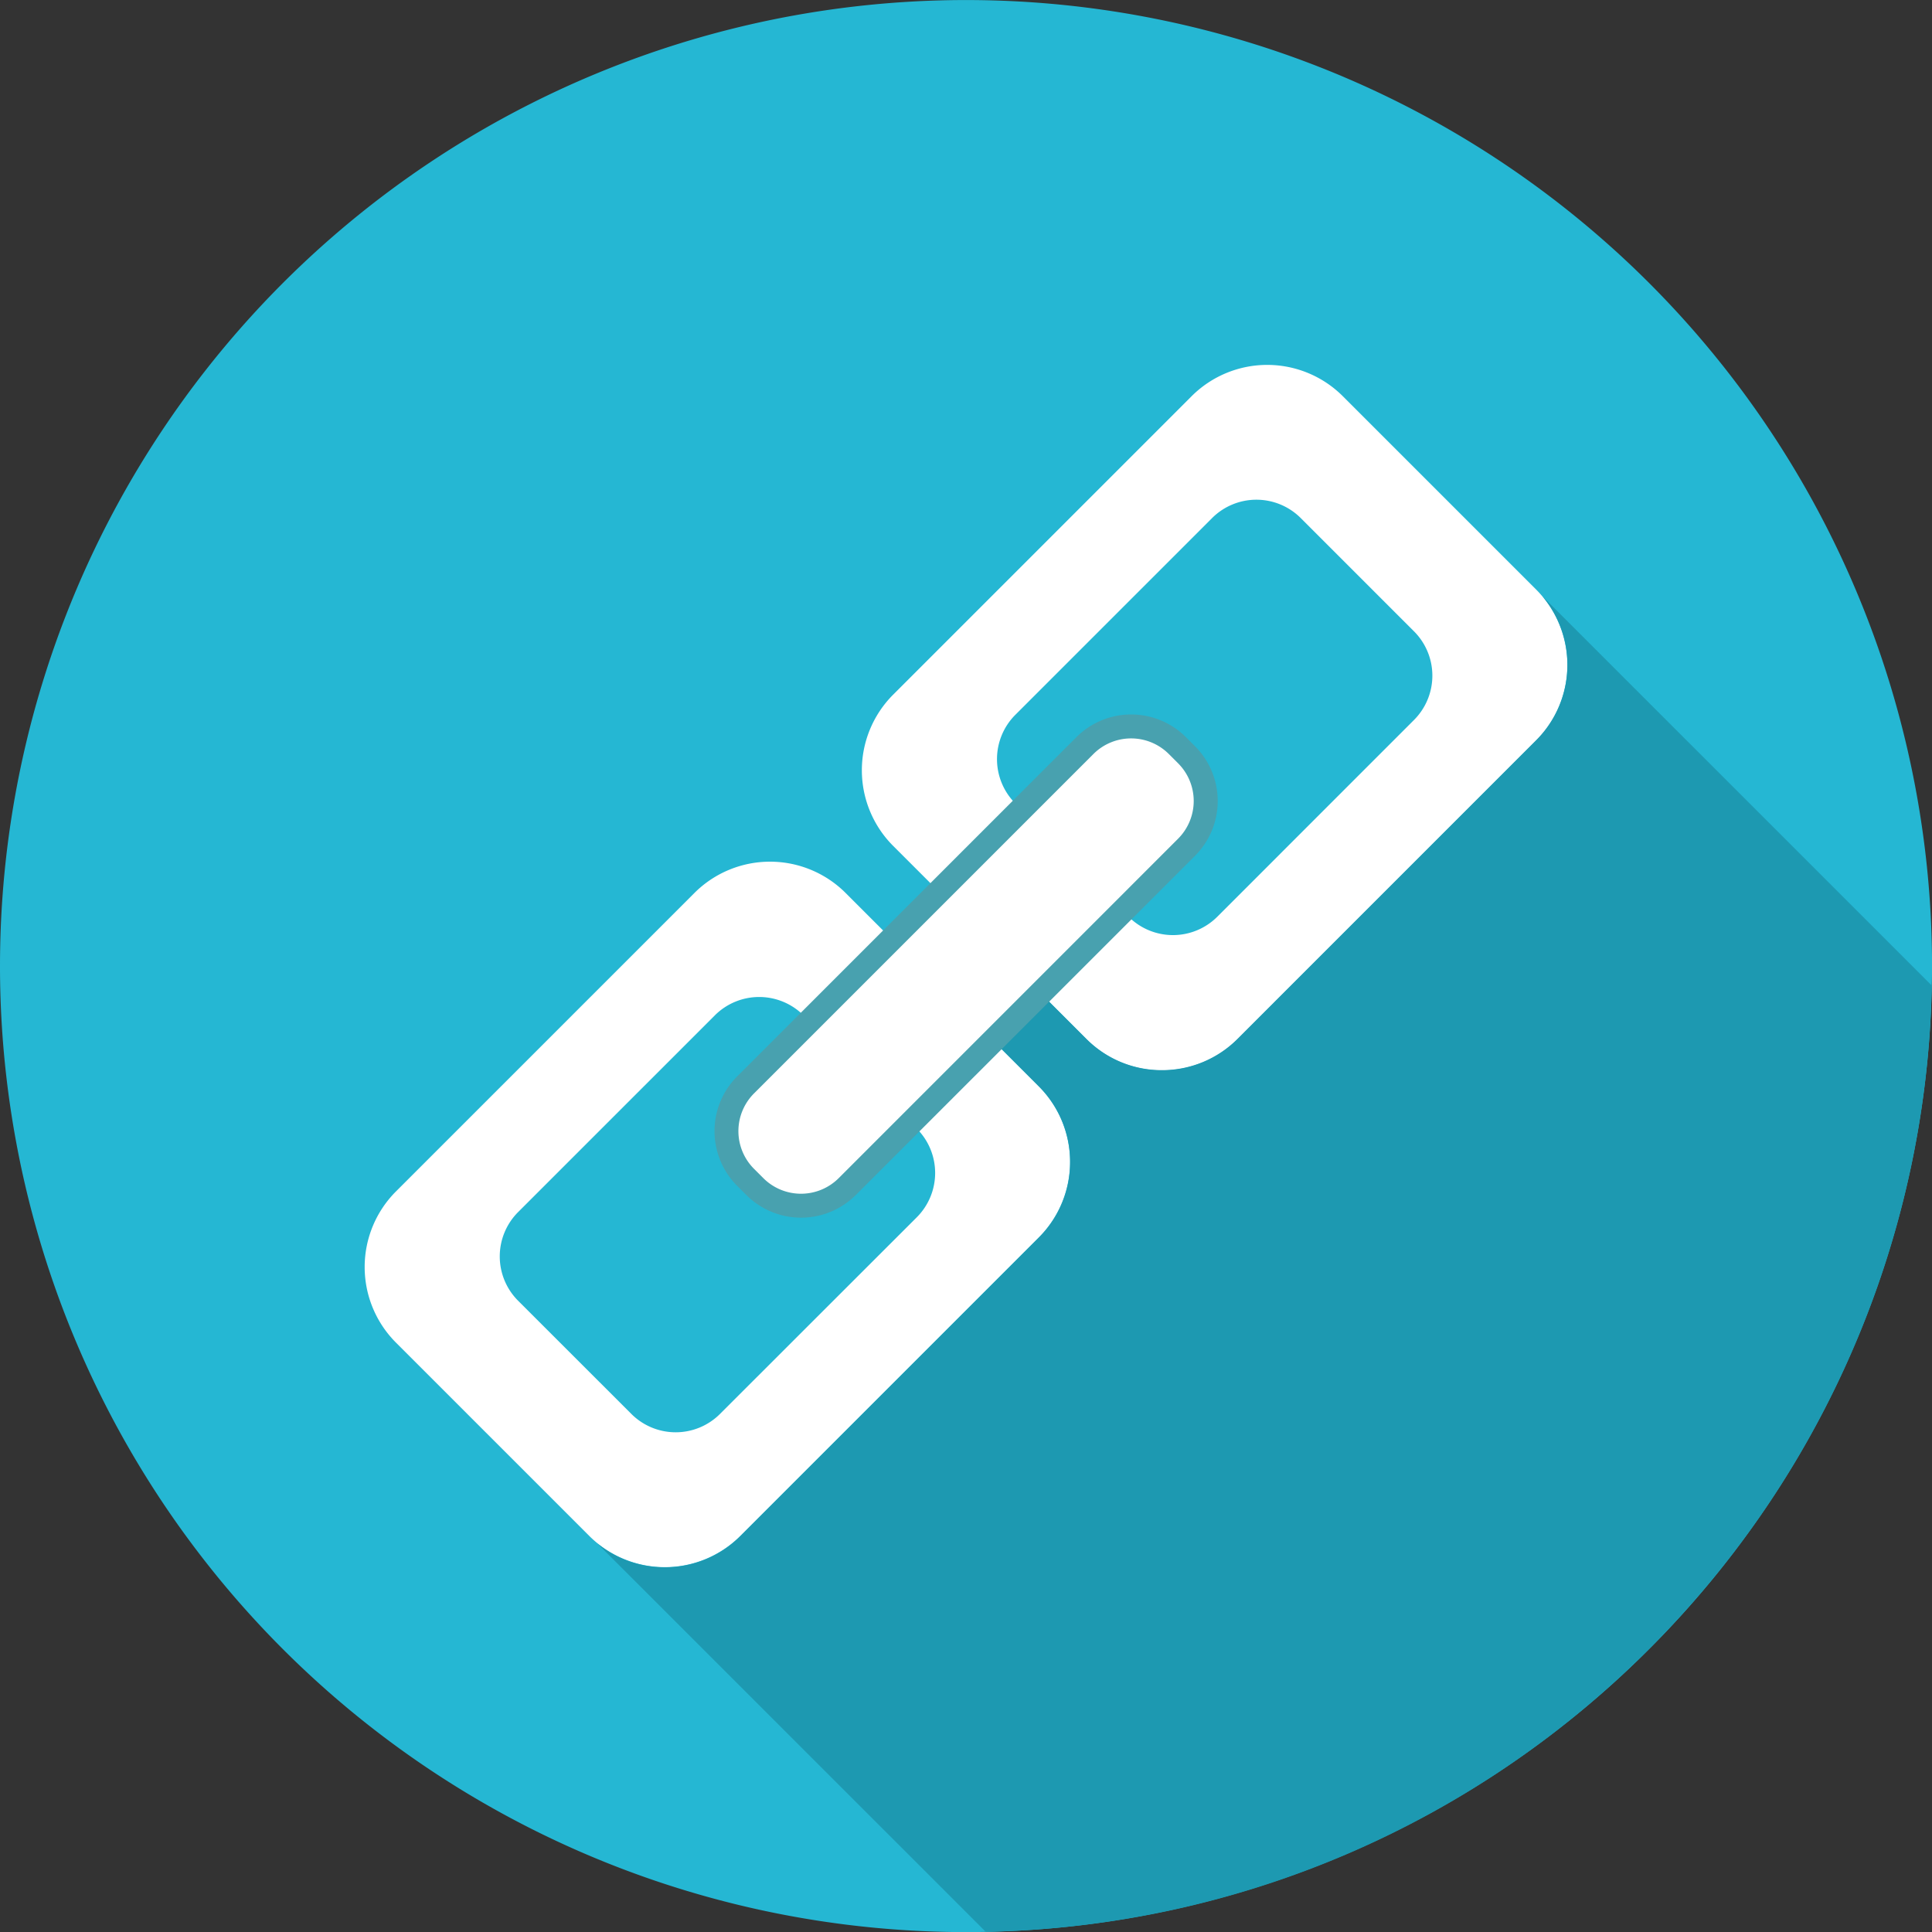 <svg xmlns="http://www.w3.org/2000/svg" viewBox="10660 3112.59 41.695 41.695">
  <rect x="10660" y="3112.59" width="41.695" height="41.695" fill="#333333" stroke="none"/>
  <defs>
    <style>
      .cls-1 {
        fill: #25b7d3;
      }

      .cls-2 {
        fill: #fff;
      }

      .cls-3 {
        fill: #1d99b1;
      }

      .cls-4 {
        fill: #48a1af;
      }
    </style>
  </defs>
  <g id="Group_200" data-name="Group 200" transform="translate(9968 2312)">
    <path id="Path_141" data-name="Path 141" class="cls-1" d="M0,20.851A20.848,20.848,0,1,1,20.847,41.7,20.847,20.847,0,0,1,0,20.851Z" transform="translate(692 800.587)"/>
    <g id="Group_198" data-name="Group 198" transform="translate(699.87 808.46)">
      <path id="Path_142" data-name="Path 142" class="cls-2" d="M235.878,98.5l-4.169-4.169a2.308,2.308,0,0,0-3.264,0l-6.44,6.44a2.309,2.309,0,0,0,0,3.265l4.169,4.169a2.308,2.308,0,0,0,3.264,0l6.44-6.44A2.308,2.308,0,0,0,235.878,98.5ZM229,105.564a1.353,1.353,0,0,1-1.914,0l-2.444-2.444a1.353,1.353,0,0,1,0-1.914l4.245-4.245a1.353,1.353,0,0,1,1.914,0l2.444,2.444a1.353,1.353,0,0,1,0,1.913Z" transform="translate(-210.599 -93.65)"/>
      <path id="Path_143" data-name="Path 143" class="cls-2" d="M108.2,226.173,104.031,222a2.308,2.308,0,0,0-3.264,0l-6.44,6.44a2.308,2.308,0,0,0,0,3.264l4.169,4.169a2.308,2.308,0,0,0,3.264,0l6.44-6.44A2.308,2.308,0,0,0,108.2,226.173Zm-6.88,7.069a1.353,1.353,0,0,1-1.914,0L96.963,230.8a1.353,1.353,0,0,1,0-1.914l4.245-4.245a1.353,1.353,0,0,1,1.914,0l2.444,2.444a1.353,1.353,0,0,1,0,1.914Z" transform="translate(-93.651 -210.598)"/>
    </g>
    <path id="Subtraction_17" data-name="Subtraction 17" class="cls-3" d="M-3983.423,1190.205h0l-8.386-8.385a2.306,2.306,0,0,0,1.46.52,2.3,2.3,0,0,0,1.633-.676l6.439-6.44a2.294,2.294,0,0,0,.676-1.633,2.3,2.3,0,0,0-.676-1.631l-1.482-1.482,1.025-1.026,1.482,1.482a2.287,2.287,0,0,0,1.632.676,2.3,2.3,0,0,0,1.633-.676l6.439-6.44a2.3,2.3,0,0,0,.141-3.11l8.4,8.4a20.762,20.762,0,0,1-5.962,14.178,20.732,20.732,0,0,1-14.456,6.243h0Z" transform="translate(4696.696 -347.925)"/>
    <path id="Path_144" data-name="Path 144" class="cls-4" d="M193.822,184.136l-.2-.2a1.671,1.671,0,0,0-2.36,0l-7.324,7.324a1.671,1.671,0,0,0,0,2.36l.2.2a1.671,1.671,0,0,0,2.36,0l7.324-7.324A1.671,1.671,0,0,0,193.822,184.136Z" transform="translate(523.97 632.561)"/>
    <path id="Path_145" data-name="Path 145" class="cls-2" d="M191.766,199.09a1.151,1.151,0,0,1-1.628,0l-.2-.2a1.151,1.151,0,0,1,0-1.628l7.324-7.324a1.151,1.151,0,0,1,1.628,0l.2.2a1.151,1.151,0,0,1,0,1.627Z" transform="translate(518.335 626.925)"/>
  </g>
</svg>
